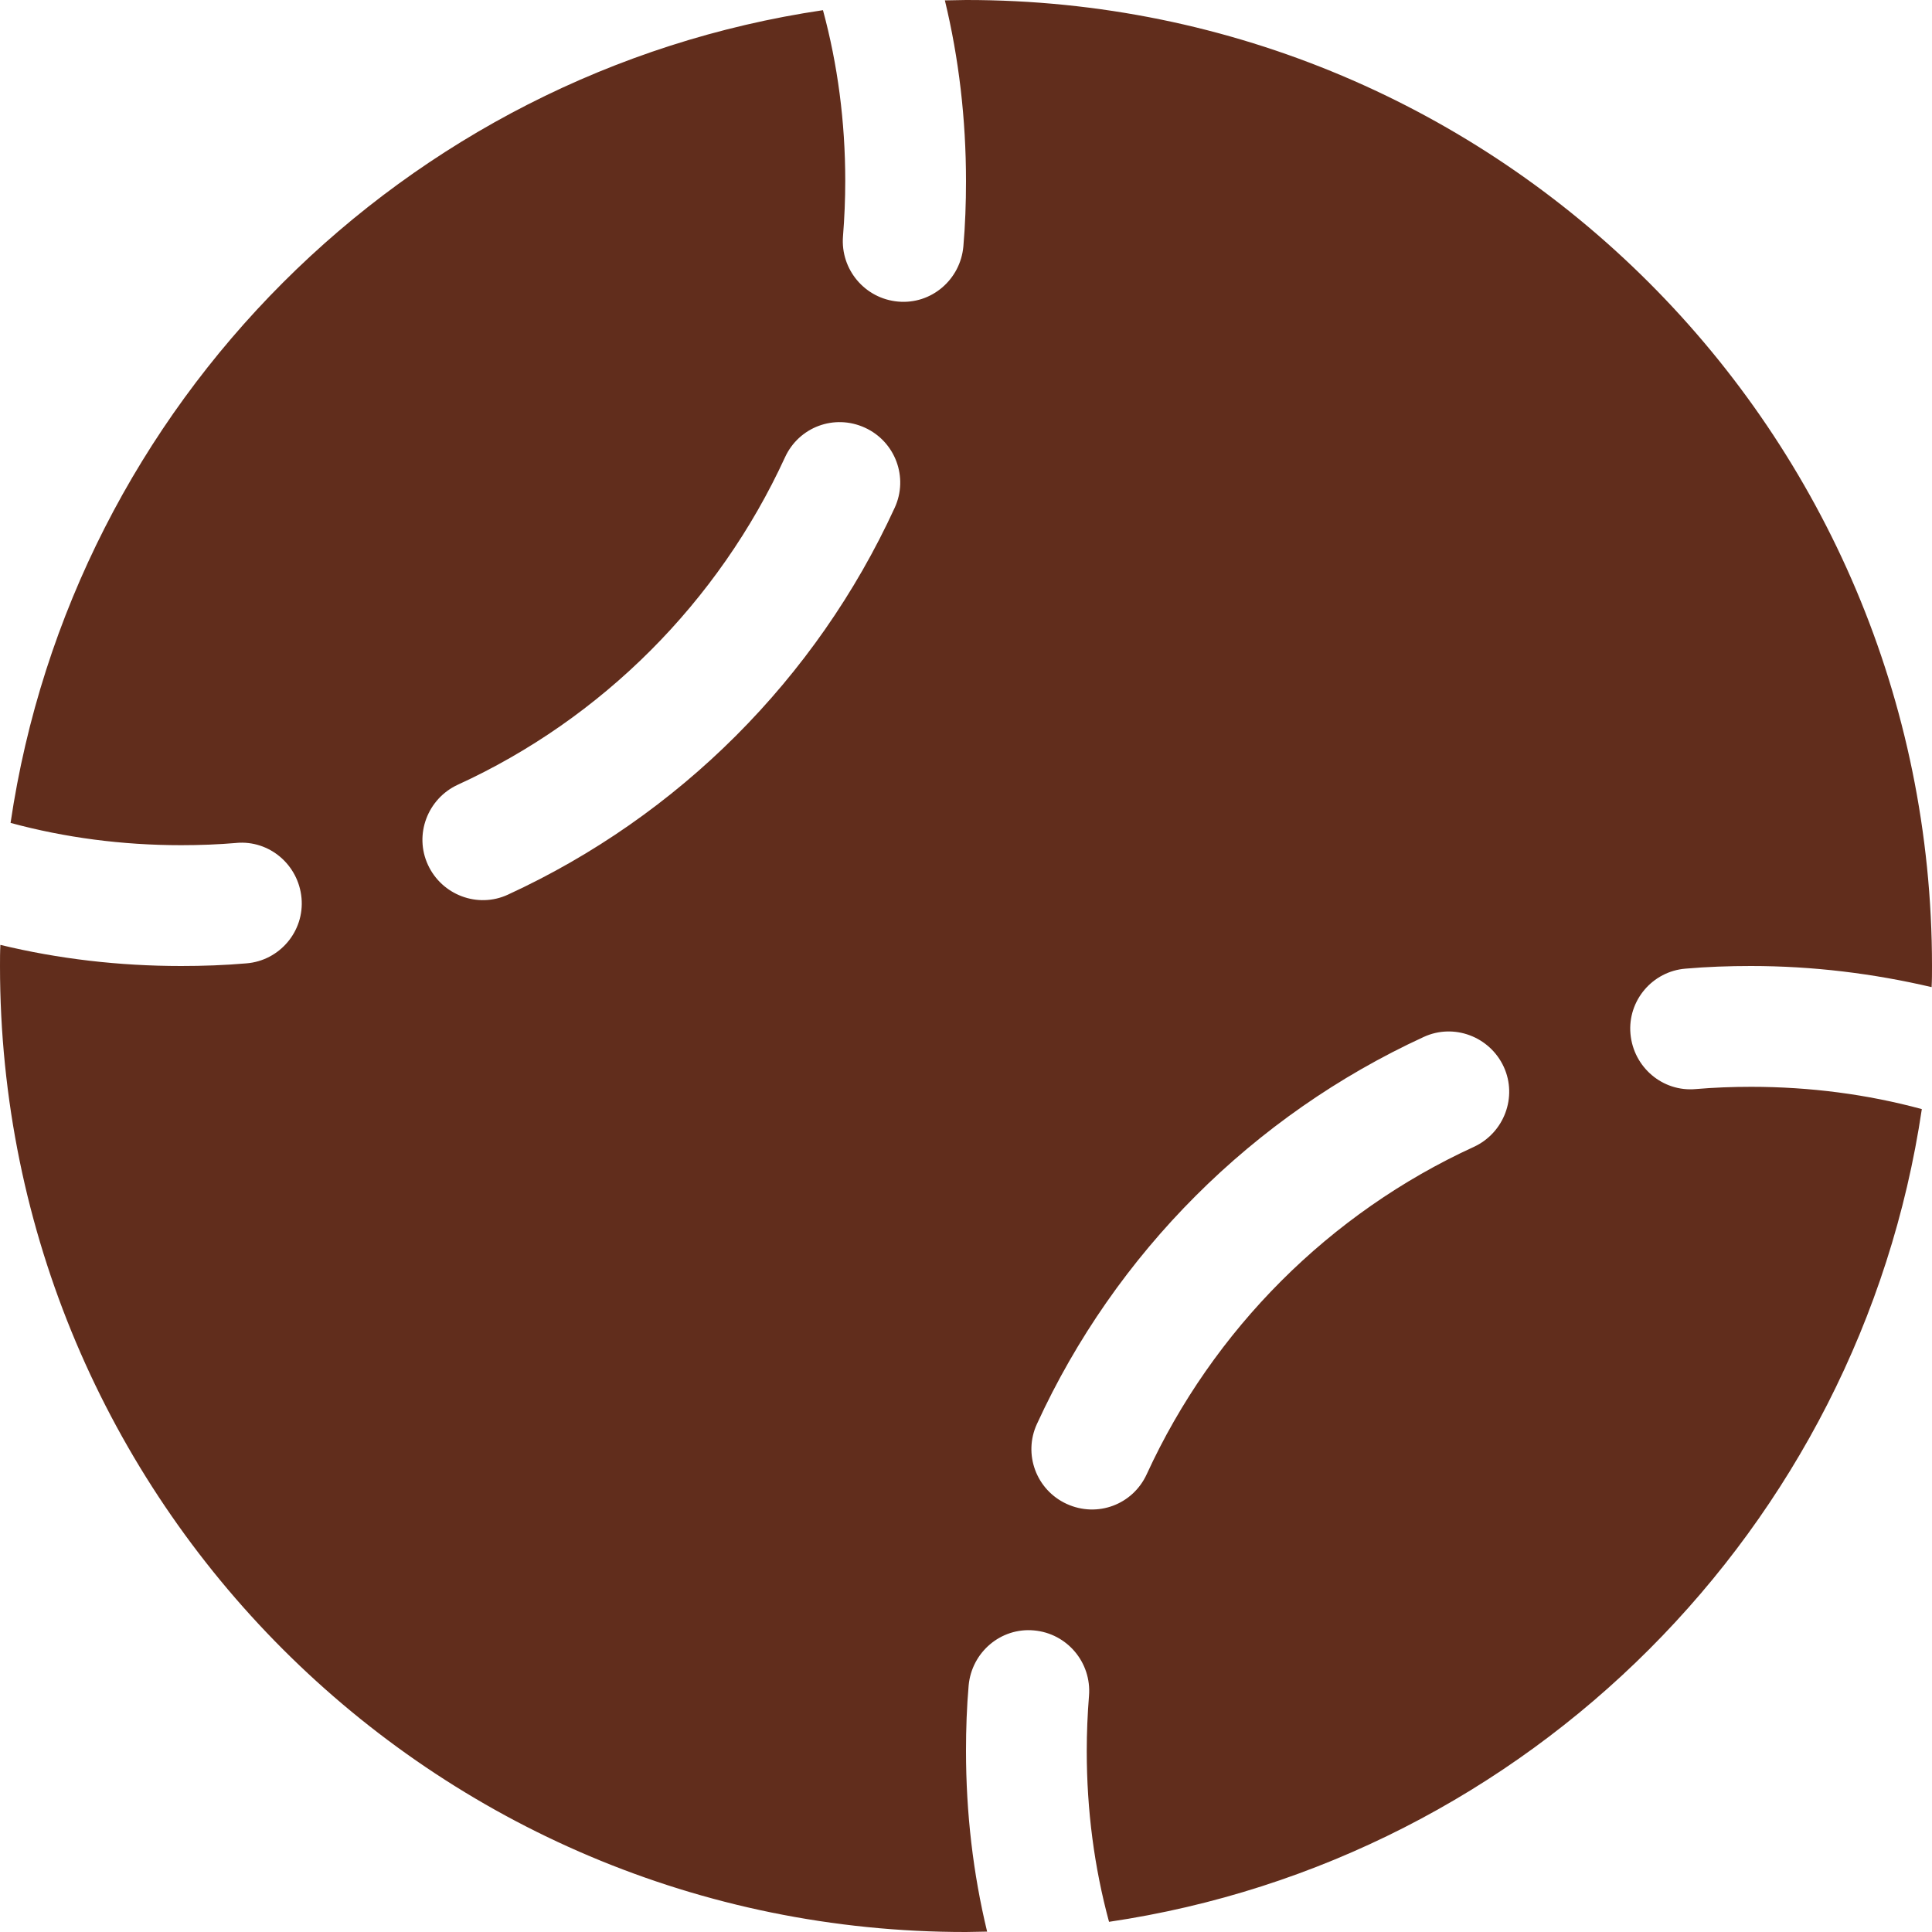 <svg width="30" height="30" viewBox="0 0 30 30" fill="none" xmlns="http://www.w3.org/2000/svg">
<path d="M3.674 13.089C3.393 13.113 3.105 13.124 2.812 13.124C1.898 13.124 1.008 13.007 0.164 12.778C1.125 6.272 6.275 1.12 12.779 0.158C13.008 1.002 13.125 1.893 13.125 2.808C13.125 3.095 13.113 3.382 13.09 3.669C13.049 4.185 13.43 4.637 13.945 4.683C14.461 4.73 14.912 4.343 14.959 3.828C14.988 3.494 15 3.154 15 2.814C15 1.846 14.889 0.903 14.672 0.006C14.777 0.006 14.889 3.83325e-06 15 3.83325e-06C23.285 -0.006 30 6.712 30 15C30 15.111 30 15.217 29.994 15.328C29.092 15.117 28.154 15 27.188 15C26.848 15 26.508 15.012 26.174 15.041C25.658 15.082 25.271 15.539 25.318 16.055C25.365 16.571 25.816 16.958 26.332 16.911C26.613 16.887 26.9 16.876 27.193 16.876C28.107 16.876 28.998 16.993 29.842 17.222C28.875 23.728 23.725 28.88 17.221 29.842C16.992 28.998 16.875 28.107 16.875 27.192C16.875 26.905 16.887 26.618 16.91 26.331C16.951 25.815 16.57 25.363 16.055 25.317C15.539 25.27 15.088 25.657 15.041 26.172C15.012 26.506 15 26.846 15 27.186C15 28.154 15.111 29.097 15.328 29.994C15.223 29.994 15.111 30 15 30C6.715 30.006 0 23.288 0 15C0 14.889 0 14.783 0.006 14.672C0.902 14.889 1.846 15 2.812 15C3.152 15 3.492 14.988 3.826 14.959C4.342 14.918 4.729 14.461 4.682 13.945C4.635 13.429 4.184 13.042 3.668 13.089H3.674ZM7.107 12.186C6.639 12.403 6.428 12.96 6.645 13.429C6.861 13.898 7.418 14.109 7.887 13.892C10.535 12.673 12.674 10.539 13.893 7.884C14.109 7.415 13.904 6.858 13.43 6.641C12.955 6.424 12.404 6.63 12.188 7.104C11.156 9.349 9.346 11.161 7.107 12.186ZM23.35 16.565C23.133 16.096 22.576 15.885 22.107 16.102C19.459 17.321 17.32 19.455 16.102 22.11C15.885 22.579 16.09 23.136 16.564 23.353C17.039 23.57 17.59 23.365 17.807 22.89C18.838 20.645 20.648 18.834 22.887 17.808C23.355 17.591 23.566 17.034 23.35 16.565Z" fill="#612D1C"/>
</svg>
